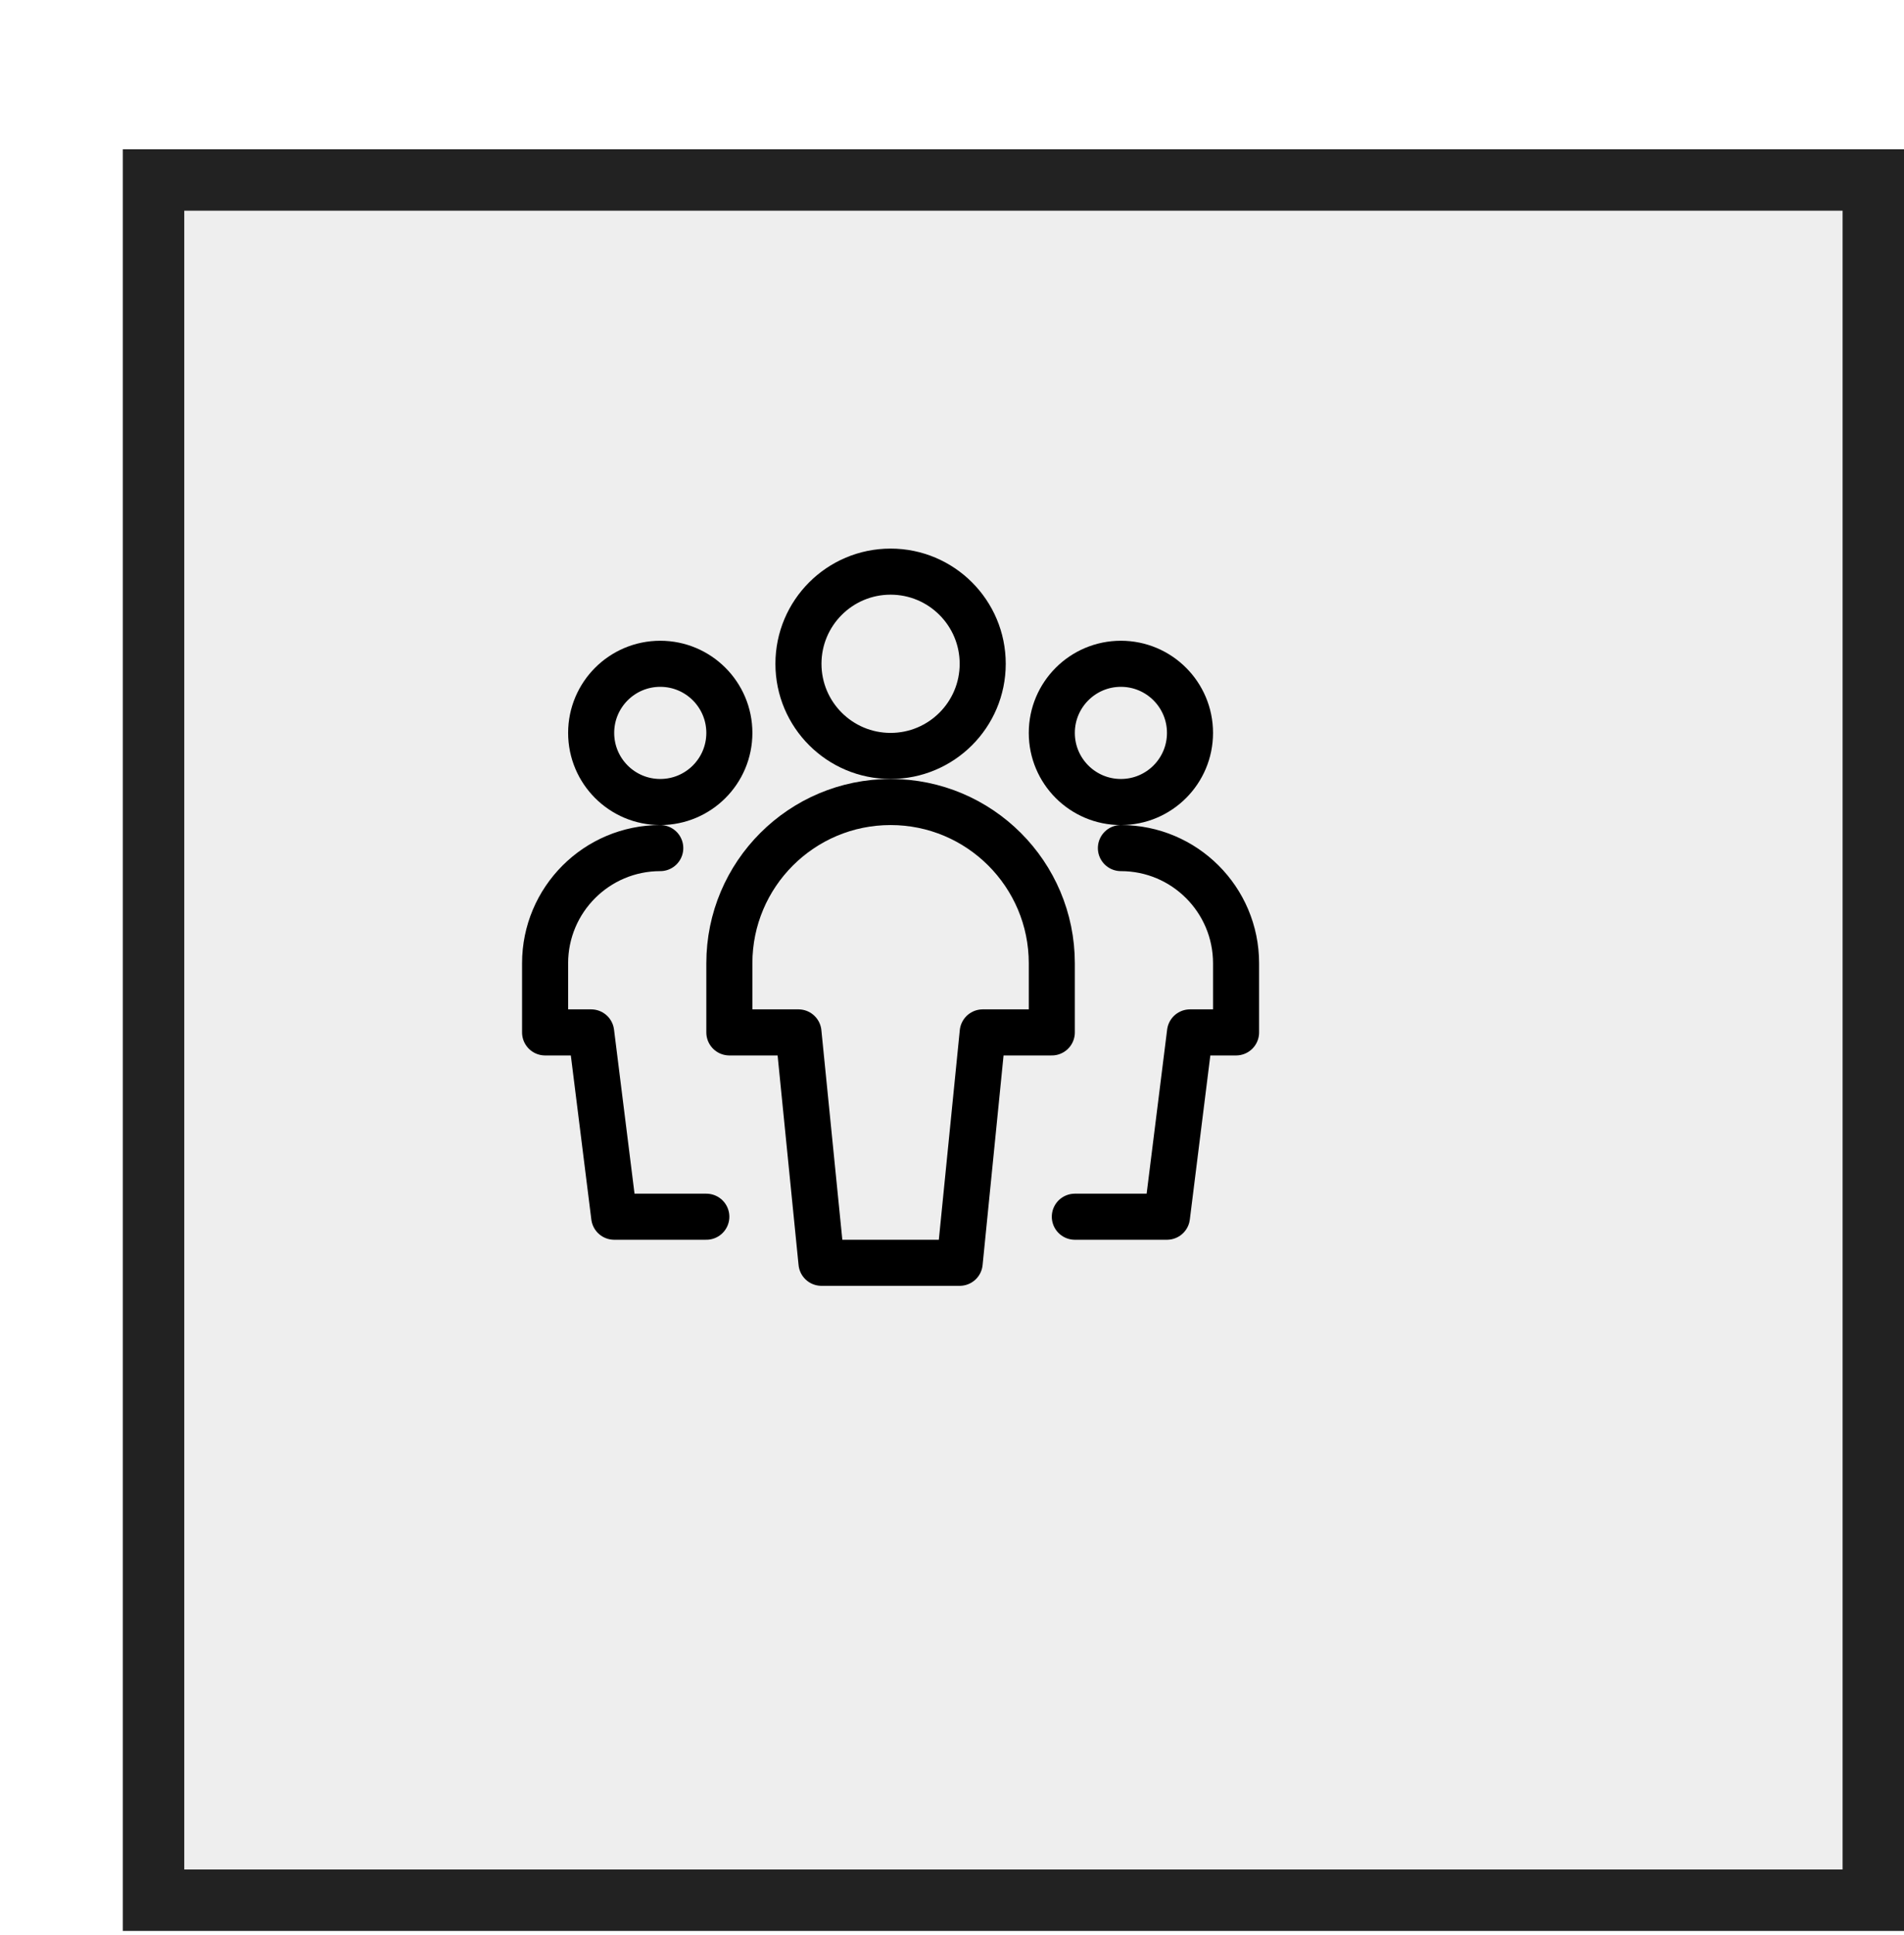 <svg width="62" height="63" viewBox="0 0 62 63" fill="none" xmlns="http://www.w3.org/2000/svg">
<g filter="url(#filter0_d)">
<rect y="0.859" width="58" height="58" fill="#EEEEEE"/>
<rect x="1" y="1.859" width="56" height="56" stroke="#222222" stroke-width="2"/>
</g>
<g clip-path="url(#clip0)">
<path fill-rule="evenodd" clip-rule="evenodd" d="M21.5 26.109C22.743 26.109 23.75 25.102 23.75 23.859C23.75 22.617 22.743 21.609 21.5 21.609C20.257 21.609 19.25 22.617 19.25 23.859C19.25 25.102 20.257 26.109 21.5 26.109Z" stroke="black" stroke-width="1.5" stroke-linecap="round" stroke-linejoin="round"/>
<path d="M21.5 27.609C19.429 27.609 17.75 29.288 17.75 31.359V33.609H19.25L20 39.609H23" stroke="black" stroke-width="1.5" stroke-linecap="round" stroke-linejoin="round"/>
<path fill-rule="evenodd" clip-rule="evenodd" d="M36.5 26.109C37.743 26.109 38.75 25.102 38.75 23.859C38.75 22.617 37.743 21.609 36.5 21.609C35.257 21.609 34.25 22.617 34.25 23.859C34.25 25.102 35.257 26.109 36.5 26.109Z" stroke="black" stroke-width="1.5" stroke-linecap="round" stroke-linejoin="round"/>
<path d="M36.5 27.609C38.571 27.609 40.25 29.288 40.25 31.359V33.609H38.75L38 39.609H35" stroke="black" stroke-width="1.5" stroke-linecap="round" stroke-linejoin="round"/>
<path fill-rule="evenodd" clip-rule="evenodd" d="M29 24.609C30.657 24.609 32 23.266 32 21.609C32 19.953 30.657 18.609 29 18.609C27.343 18.609 26 19.953 26 21.609C26 23.266 27.343 24.609 29 24.609Z" stroke="black" stroke-width="1.5" stroke-linecap="round" stroke-linejoin="round"/>
<path fill-rule="evenodd" clip-rule="evenodd" d="M34.25 31.359C34.25 28.46 31.899 26.109 29 26.109C26.101 26.109 23.75 28.46 23.75 31.359V33.609H26L26.75 41.109H31.25L32 33.609H34.25V31.359Z" stroke="black" stroke-width="1.5" stroke-linecap="round" stroke-linejoin="round"/>
</g>
<defs>
<filter id="filter0_d" x="0" y="0.859" width="62" height="62" filterUnits="userSpaceOnUse" color-interpolation-filters="sRGB">
<feFlood flood-opacity="0" result="BackgroundImageFix"/>
<feColorMatrix in="SourceAlpha" type="matrix" values="0 0 0 0 0 0 0 0 0 0 0 0 0 0 0 0 0 0 127 0"/>
<feOffset dx="4" dy="4"/>
<feColorMatrix type="matrix" values="0 0 0 0 0.933 0 0 0 0 0.933 0 0 0 0 0.933 0 0 0 1 0"/>
<feBlend mode="normal" in2="BackgroundImageFix" result="effect1_dropShadow"/>
<feBlend mode="normal" in="SourceGraphic" in2="effect1_dropShadow" result="shape"/>
</filter>
<clipPath id="clip0">
<rect width="24" height="24" fill="white" transform="translate(17 17.859)"/>
</clipPath>
</defs>
</svg>
